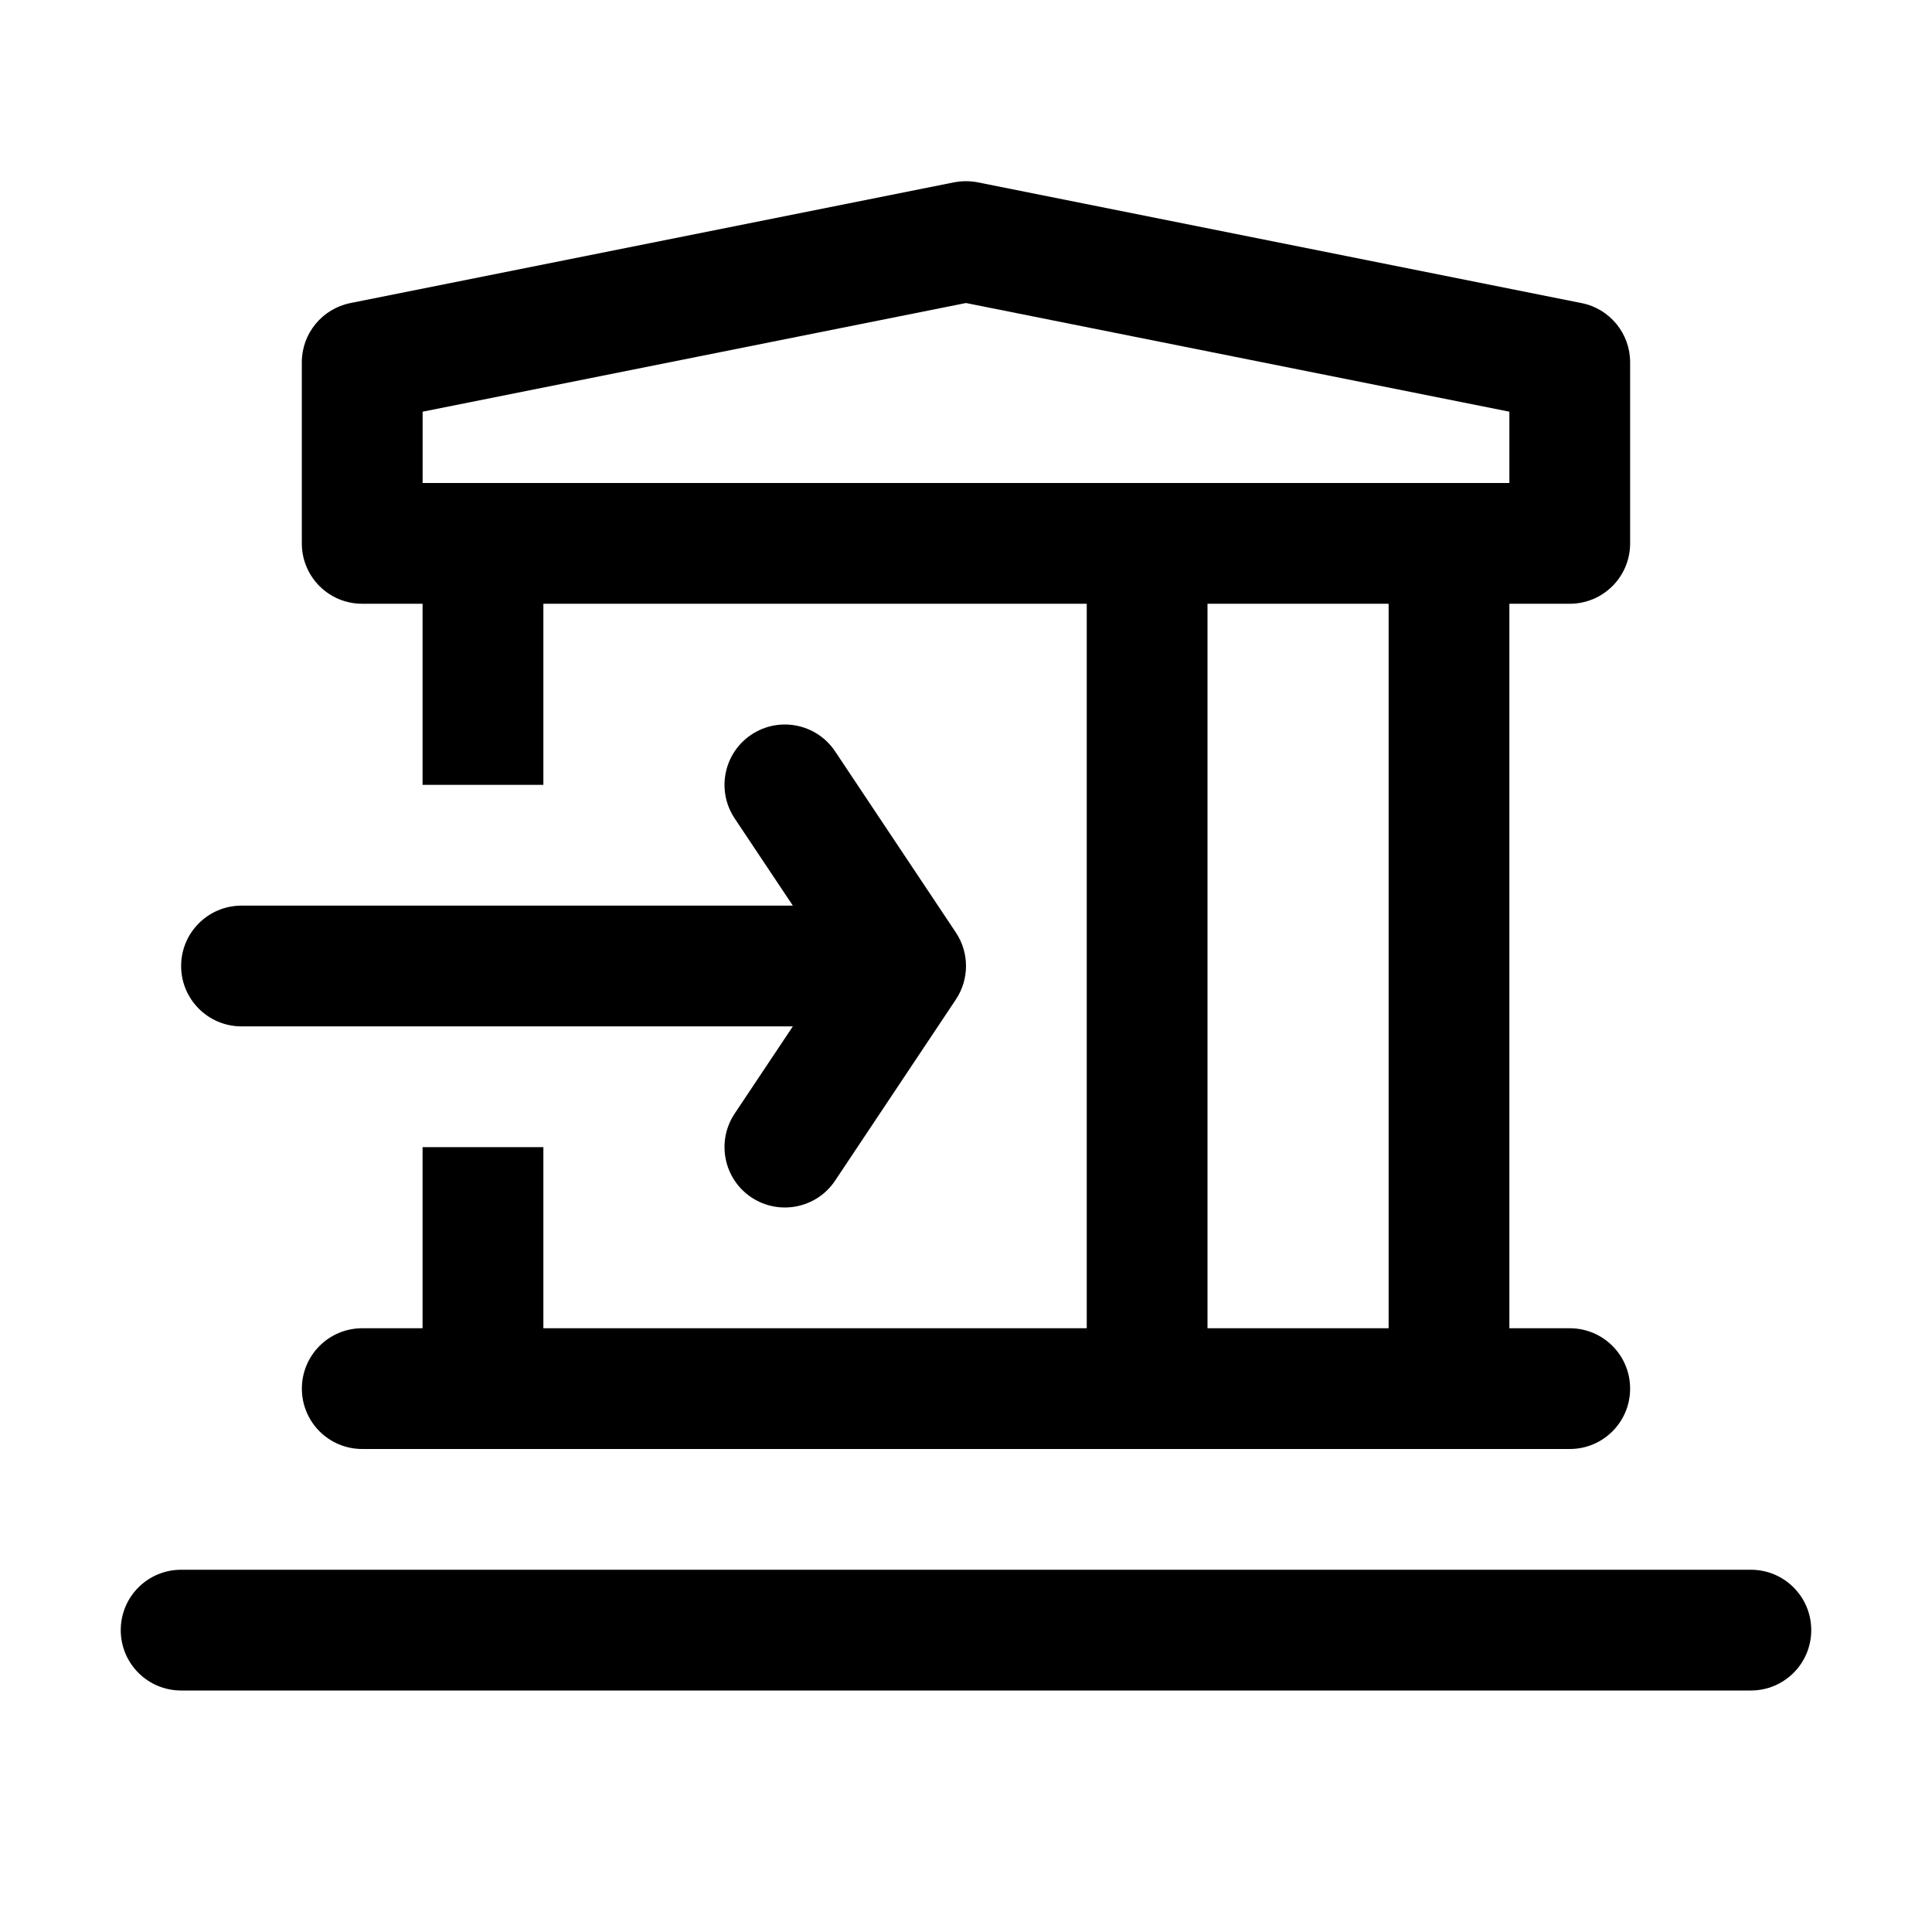 <svg width="32" height="32" viewBox="0 0 32 32" fill="none" xmlns="http://www.w3.org/2000/svg">
<path fill-rule="evenodd" clip-rule="evenodd" d="M6 22C5.447 22 5 22.447 5 23C5 23.553 5.447 24 6 24H26C26.553 24 27 23.553 27 23C27 22.447 26.553 22 26 22H25V10H26C26.553 10 27 9.553 27 9V6C27 5.523 26.663 5.113 26.196 5.02L16.196 3.02C16.067 2.995 15.932 2.995 15.803 3.02L5.803 5.02C5.336 5.114 4.999 5.524 4.999 6V9C4.999 9.553 5.446 10 5.999 10H6.999V13H9V10H18V22H9V19H6.999V22H6ZM23 22H20V10H23V22ZM7 6.819L16 5.019L25 6.819V8H7V6.819Z" fill="black"/>
<path d="M3 26C2.447 26 2 26.447 2 27C2 27.553 2.447 28 3 28H29C29.553 28 30 27.553 30 27C30 26.447 29.553 26 29 26H3Z" fill="black"/>
<path d="M12.445 12.168C12.905 11.862 13.526 11.986 13.832 12.445L15.832 15.445C16.056 15.781 16.056 16.219 15.832 16.555L13.832 19.555C13.526 20.014 12.905 20.138 12.445 19.832C11.986 19.526 11.862 18.905 12.168 18.445L13.132 17H4C3.448 17 3 16.552 3 16C3 15.448 3.448 15 4 15H13.132L12.168 13.555C11.862 13.095 11.986 12.474 12.445 12.168Z" fill="black"/>
</svg>
